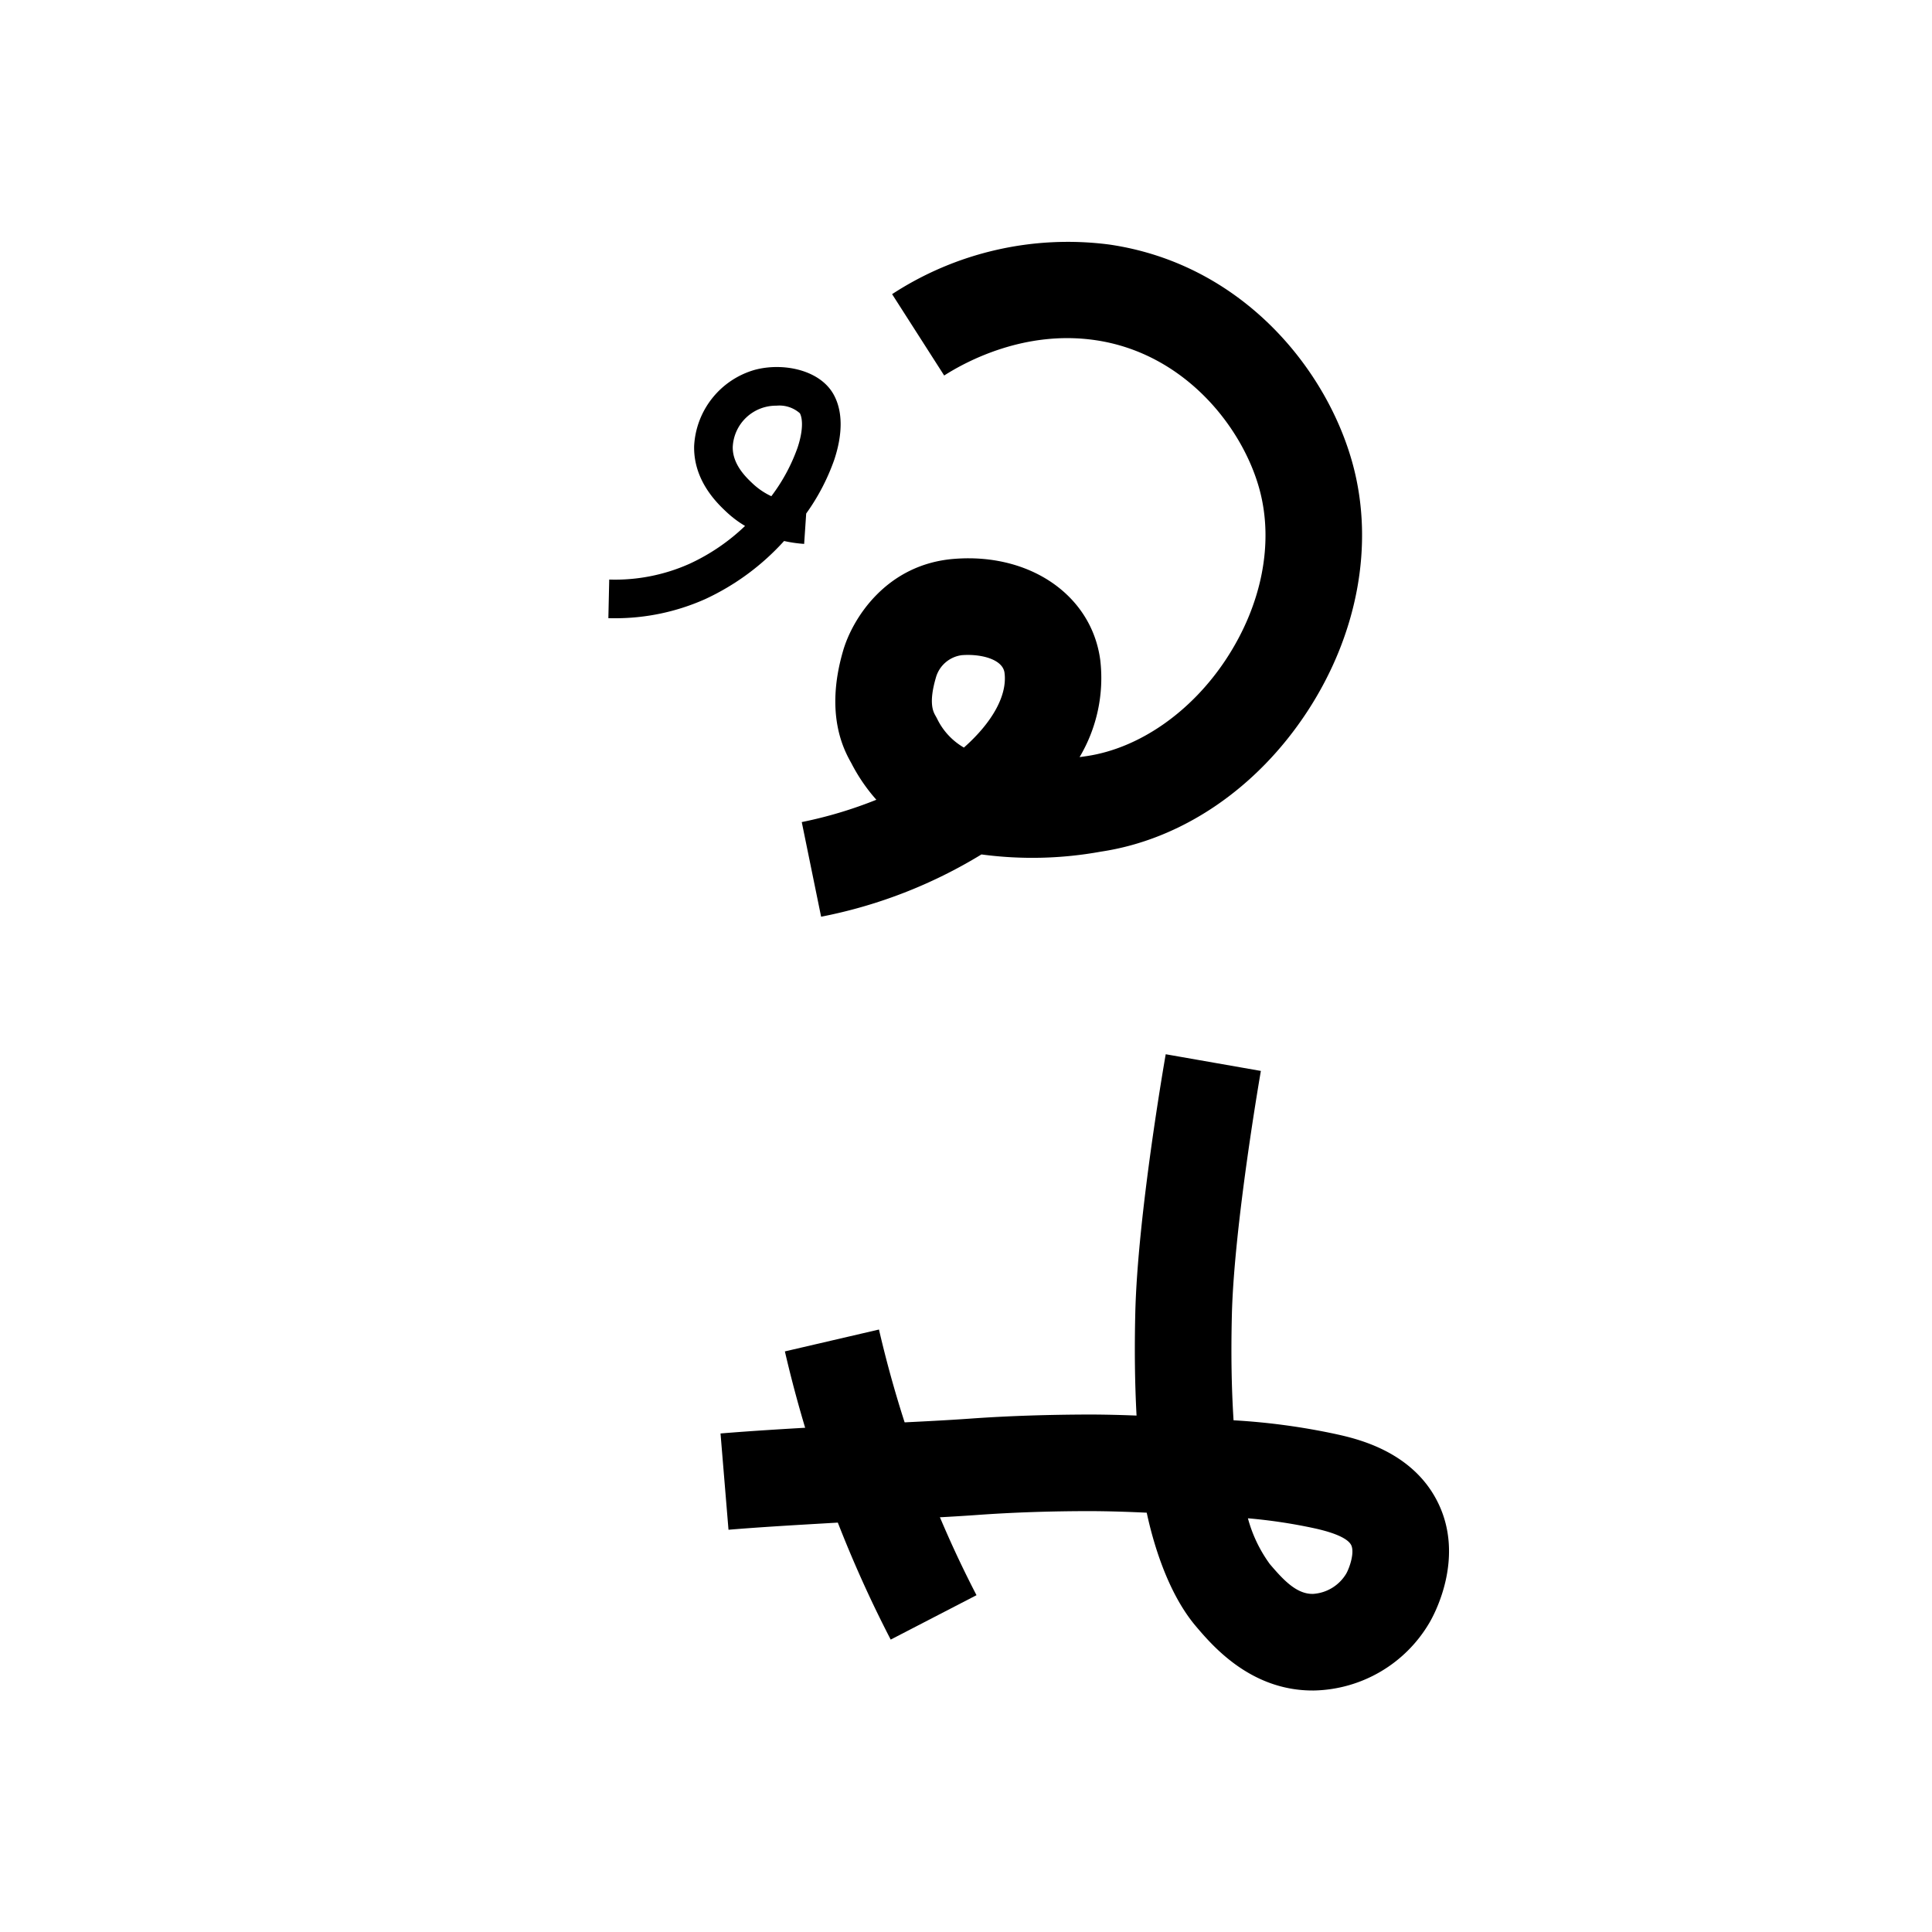 <svg xmlns="http://www.w3.org/2000/svg" viewBox="0 0 200 200" id="cub" data-name="cub"><title>cub</title><path d="M85.002,94.898l-2.004-9.797a44.211,44.211,0,0,0,7.722-2.311A18.195,18.195,0,0,1,88.129,79c-.709-1.265-2.784-4.973-.861-11.599.936-3.282,4.432-9.018,11.56-9.551,7.848-.602,14.186,3.811,15.07,10.476a16.021,16.021,0,0,1-2.14,10.05c.241-.033.487-.068.736-.105,5.45-.813,10.852-4.576,14.452-10.064,3.671-5.597,4.93-11.968,3.454-17.481-1.75-6.536-7.821-14.179-17.019-15.514-7.303-1.065-13.369,2.207-15.639,3.661L92.35,30.45a33.291,33.291,0,0,1,22.47-5.137c13.75,1.996,22.585,12.902,25.241,22.825,2.212,8.262.479,17.576-4.753,25.552-5.215,7.95-12.991,13.224-21.335,14.47a39.618,39.618,0,0,1-12.375.291A50.216,50.216,0,0,1,85.002,94.898Zm15.195-27.1c-.207,0-.413.008-.618.023a3.217,3.217,0,0,0-2.71,2.376c-.753,2.598-.254,3.49-.041,3.871.073.131.136.245.186.342a6.934,6.934,0,0,0,2.769,2.979c2.977-2.636,4.51-5.441,4.203-7.748C103.82,68.398,102.012,67.798,100.197,67.798Z"/><path d="M63.547,64c-.189,0-.379-.002-.569-.006l.089-3.999a18.896,18.896,0,0,0,8.309-1.631,20.943,20.943,0,0,0,5.752-3.919,10.959,10.959,0,0,1-1.885-1.41c-.946-.884-3.459-3.234-3.387-6.852a8.664,8.664,0,0,1,6.276-7.896c2.887-.776,6.732-.033,8.166,2.554.943,1.702.966,4.036.065,6.75a22.09,22.09,0,0,1-2.906,5.569l-.212,3.144a13.799,13.799,0,0,1-2.077-.3,25.4,25.4,0,0,1-8.147,6.007A22.852,22.852,0,0,1,63.547,64Zm16.835-22.004a4.482,4.482,0,0,0-4.528,4.266c-.037,1.834,1.42,3.196,2.12,3.85a7.353,7.353,0,0,0,1.875,1.256,18.685,18.685,0,0,0,2.718-5.037c.607-1.832.519-3.036.233-3.552A3.195,3.195,0,0,0,80.382,41.996Z"/><path d="M92.205,169.73c-.793-1.534-1.559-3.091-2.275-4.626a128.481,128.481,0,0,1-8.679-25.207l9.74-2.264a118.498,118.498,0,0,0,8.001,23.243c.659,1.413,1.364,2.845,2.095,4.258Z"/><path d="M135.882,175c-6.417.001-10.355-4.622-12.043-6.603-3.02-3.532-4.509-8.902-5.13-11.804-2-.092-3.952-.158-5.916-.162-3.928.002-7.833.124-11.606.396-2.624.188-5.264.317-8.059.453-1.869.092-3.764.185-5.672.297l-2.12.124c-3.295.192-6.702.391-9.922.658l-.826-9.967c3.342-.276,6.812-.479,10.167-.674l2.11-.124c1.943-.114,3.873-.209,5.775-.302,2.737-.134,5.322-.261,7.832-.44,4.019-.288,8.181-.41,12.343-.421,1.62.003,3.237.046,4.84.108-.18-3.397-.219-6.815-.131-10.599.235-10.075,3.032-26.127,3.151-26.805l9.85,1.727c-.027.159-2.786,15.991-3.003,25.311-.093,3.951-.042,7.385.175,10.855a69.005,69.005,0,0,1,10.583,1.427c2.104.466,7.716,1.705,10.411,6.771,3.158,5.937-.327,12.105-.735,12.789A14.196,14.196,0,0,1,136.005,175Zm-6.698-17.826a14.388,14.388,0,0,0,2.262,4.731c1.399,1.643,2.768,3.124,4.469,3.095a4.317,4.317,0,0,0,3.448-2.101c.35-.62.898-2.224.499-2.975-.241-.453-1.088-1.117-3.749-1.706A54.761,54.761,0,0,0,129.184,157.174Z"/></svg>